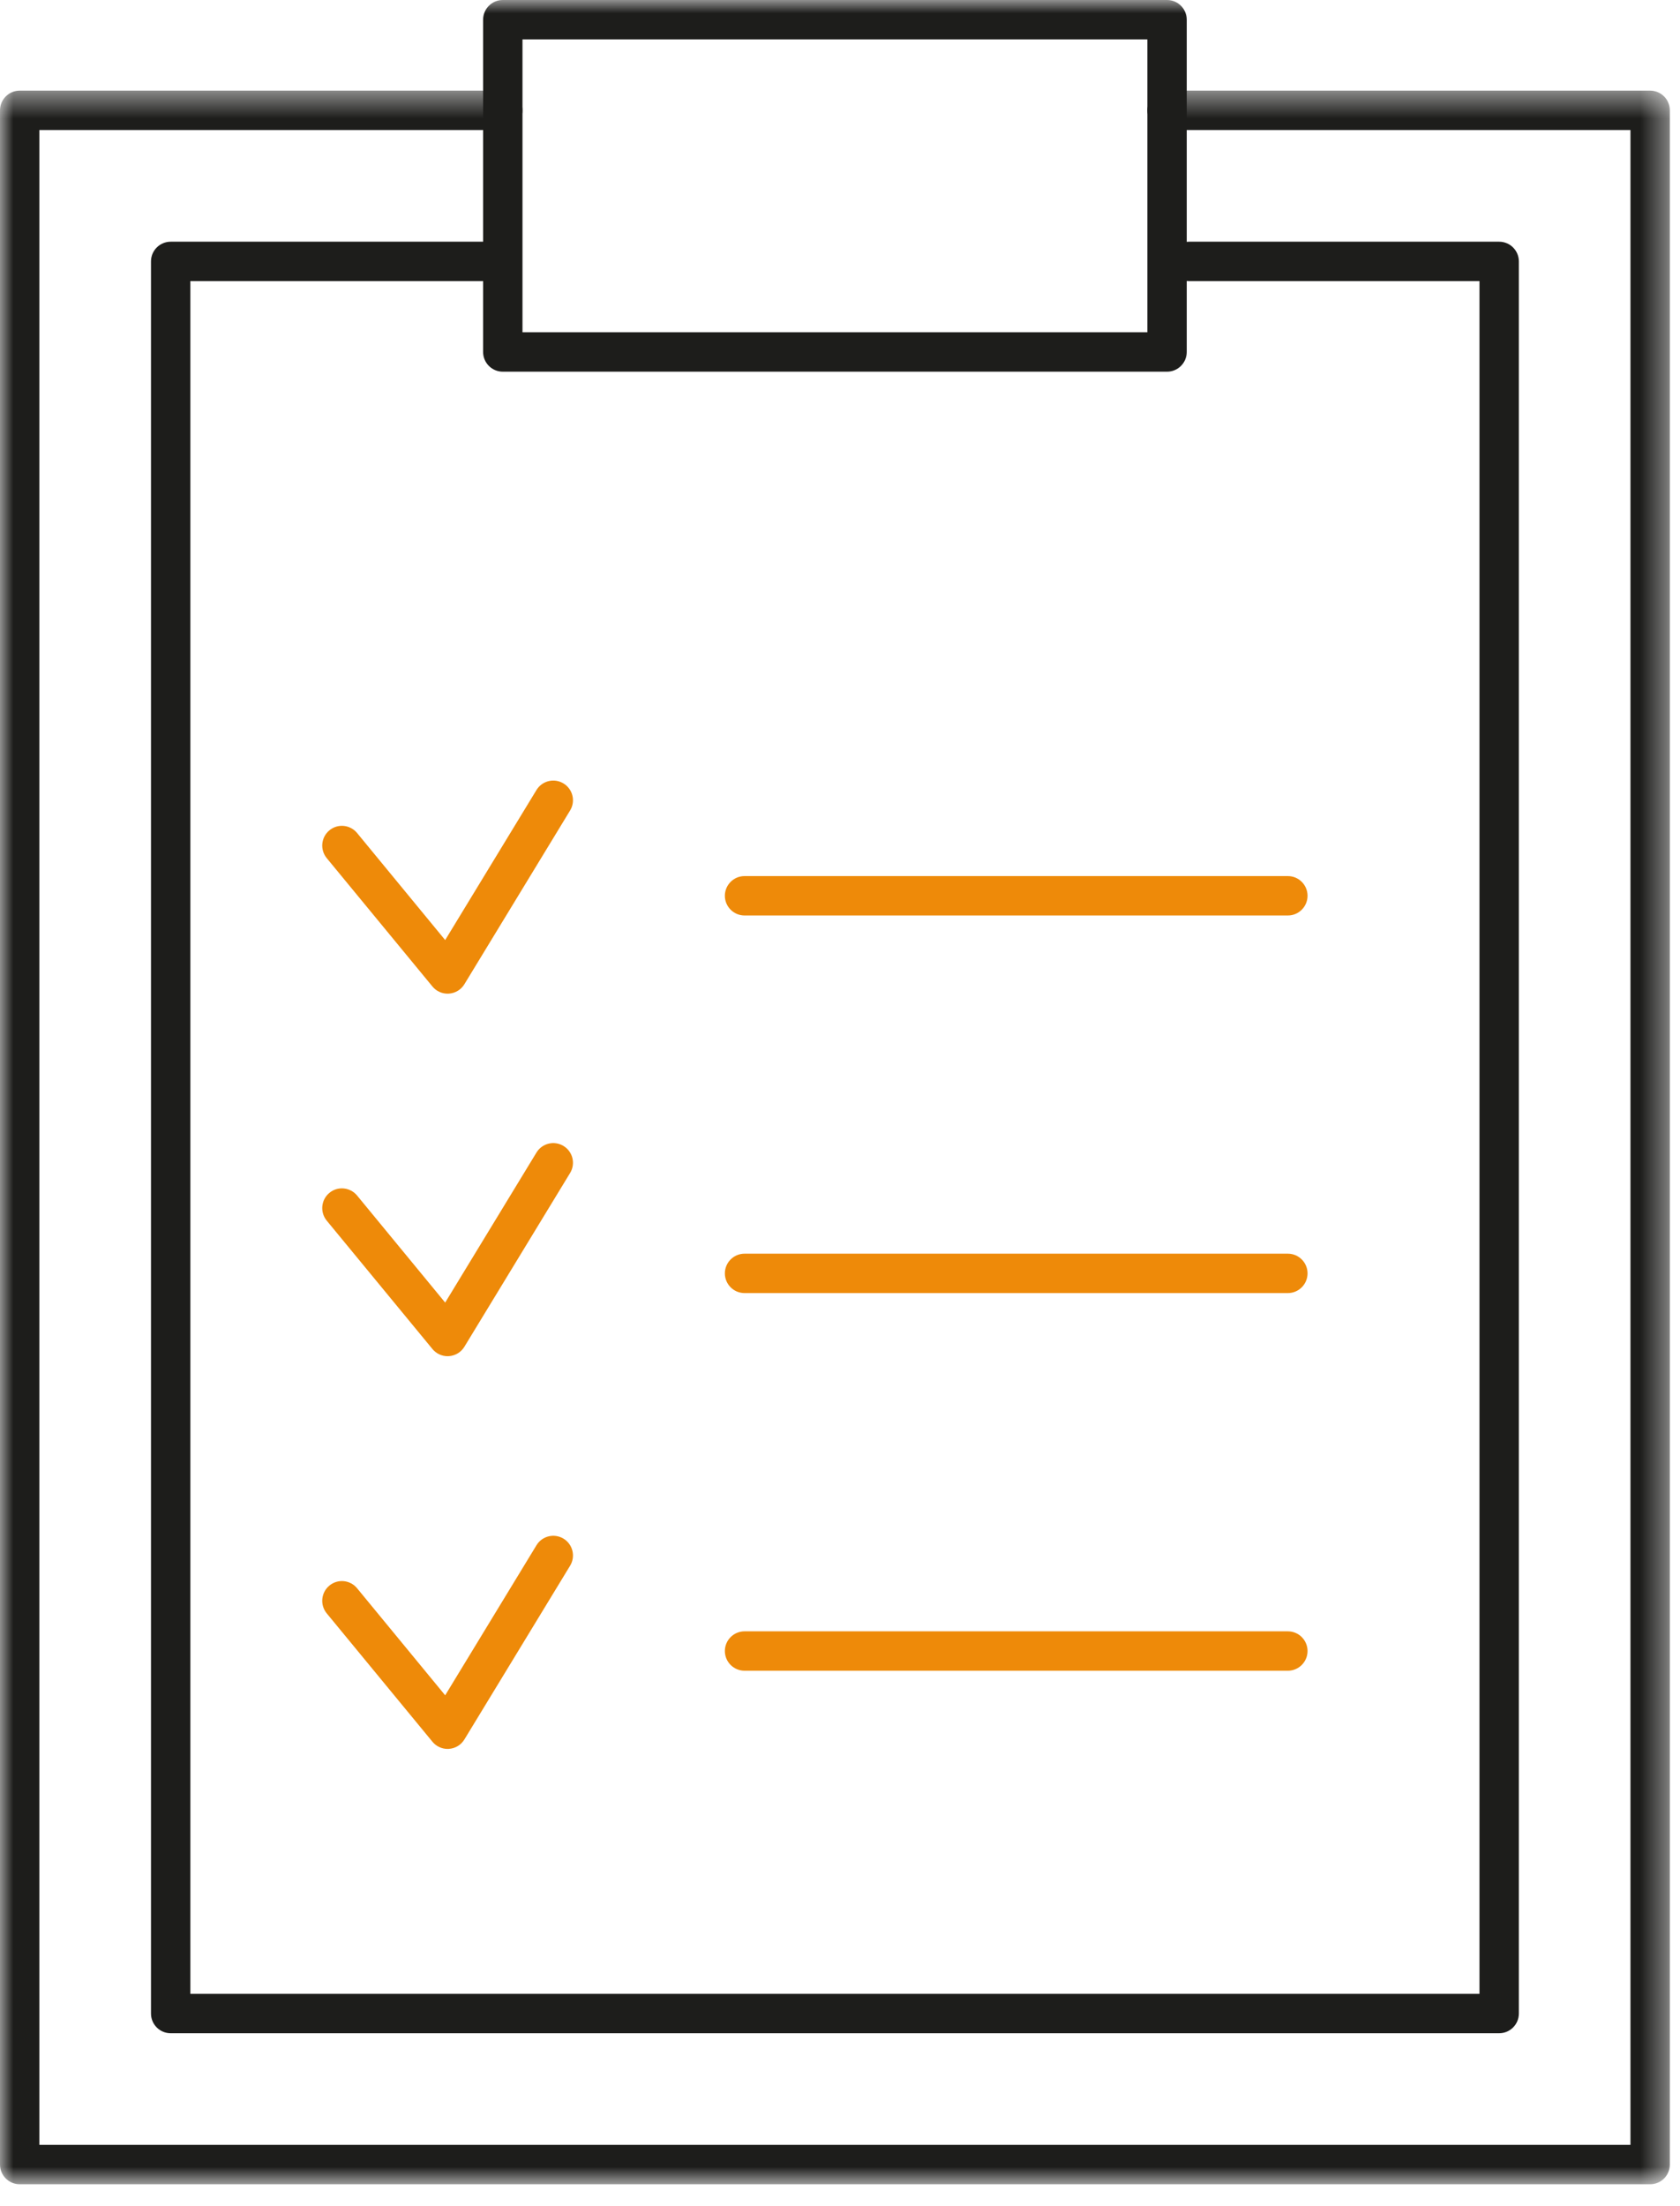 <svg width="64" height="84" viewBox="0 0 64 84" fill="none" xmlns="http://www.w3.org/2000/svg">
<g id="Group 20">
<g id="Group 3">
<mask id="mask0_0_370" style="mask-type:alpha" maskUnits="userSpaceOnUse" x="0" y="3" width="64" height="81">
<path id="Clip 2" fill-rule="evenodd" clip-rule="evenodd" d="M0 3.451H63.613V83.166H0V3.451Z" fill="white"/>
</mask>
<g mask="url(#mask0_0_370)">
<path id="Fill 1" fill-rule="evenodd" clip-rule="evenodd" d="M62.863 3.451H44.459C44.045 3.451 43.709 3.787 43.709 4.201C43.709 4.615 44.045 4.951 44.459 4.951H62.113V81.666H1.5V4.951H19.154C19.568 4.951 19.904 4.615 19.904 4.201C19.904 3.787 19.568 3.451 19.154 3.451H0.75C0.336 3.451 0 3.787 0 4.201V82.416C0 82.83 0.336 83.166 0.75 83.166H62.863C63.277 83.166 63.613 82.83 63.613 82.416V4.201C63.613 3.787 63.277 3.451 62.863 3.451Z" fill="#1D1D1B"/>
</g>
</g>
<path id="Fill 4" fill-rule="evenodd" clip-rule="evenodd" d="M57.111 9.203H45.306C44.892 9.203 44.556 9.539 44.556 9.953C44.556 10.367 44.892 10.703 45.306 10.703H56.361V75.916H7.252V10.703H18.931C19.345 10.703 19.681 10.367 19.681 9.953C19.681 9.539 19.345 9.203 18.931 9.203H6.502C6.088 9.203 5.752 9.539 5.752 9.953V76.666C5.752 77.08 6.088 77.416 6.502 77.416H57.111C57.525 77.416 57.861 77.08 57.861 76.666V9.953C57.861 9.539 57.525 9.203 57.111 9.203Z" fill="#1D1D1B"/>
<path id="Fill 6" fill-rule="evenodd" clip-rule="evenodd" d="M21.467 29.83C21.113 29.615 20.653 29.726 20.437 30.08L16.959 35.793L13.605 31.719C13.34 31.396 12.867 31.351 12.549 31.615C12.229 31.879 12.184 32.351 12.446 32.672L16.473 37.56C16.615 37.734 16.828 37.834 17.051 37.834C17.069 37.834 17.087 37.832 17.105 37.832C17.347 37.814 17.566 37.682 17.692 37.473L21.718 30.859C21.934 30.506 21.821 30.045 21.467 29.83Z" fill="#EE8A09"/>
<path id="Fill 8" fill-rule="evenodd" clip-rule="evenodd" d="M21.467 43.633C21.113 43.418 20.653 43.529 20.437 43.883L16.959 49.596L13.605 45.522C13.34 45.201 12.867 45.154 12.549 45.418C12.229 45.682 12.184 46.154 12.446 46.475L16.473 51.363C16.615 51.537 16.828 51.637 17.051 51.637C17.069 51.637 17.087 51.635 17.105 51.635C17.347 51.617 17.566 51.485 17.692 51.276L21.718 44.662C21.934 44.309 21.821 43.848 21.467 43.633Z" fill="#EE8A09"/>
<path id="Fill 10" fill-rule="evenodd" clip-rule="evenodd" d="M21.467 58.584C21.113 58.371 20.653 58.48 20.437 58.836L16.959 64.549L13.605 60.475C13.34 60.152 12.867 60.107 12.549 60.371C12.229 60.635 12.184 61.107 12.446 61.428L16.473 66.316C16.615 66.49 16.828 66.59 17.051 66.59C17.069 66.59 17.087 66.588 17.105 66.588C17.347 66.57 17.566 66.438 17.692 66.229L21.718 59.615C21.934 59.262 21.821 58.799 21.467 58.584Z" fill="#EE8A09"/>
<path id="Fill 12" fill-rule="evenodd" clip-rule="evenodd" d="M49.061 33.357H28.364C27.95 33.357 27.614 33.693 27.614 34.107C27.614 34.521 27.95 34.857 28.364 34.857H49.061C49.475 34.857 49.811 34.521 49.811 34.107C49.811 33.693 49.475 33.357 49.061 33.357Z" fill="#EE8A09"/>
<path id="Fill 14" fill-rule="evenodd" clip-rule="evenodd" d="M49.061 47.734H28.364C27.95 47.734 27.614 48.07 27.614 48.484C27.614 48.898 27.95 49.234 28.364 49.234H49.061C49.475 49.234 49.811 48.898 49.811 48.484C49.811 48.07 49.475 47.734 49.061 47.734Z" fill="#EE8A09"/>
<path id="Fill 16" fill-rule="evenodd" clip-rule="evenodd" d="M49.061 62.113H28.364C27.95 62.113 27.614 62.449 27.614 62.863C27.614 63.277 27.95 63.613 28.364 63.613H49.061C49.475 63.613 49.811 63.277 49.811 62.863C49.811 62.449 49.475 62.113 49.061 62.113Z" fill="#EE8A09"/>
<mask id="mask1_0_370" style="mask-type:alpha" maskUnits="userSpaceOnUse" x="0" y="0" width="64" height="84">
<path id="Clip 19" fill-rule="evenodd" clip-rule="evenodd" d="M0 83.166H63.613V0H0V83.166Z" fill="white"/>
</mask>
<g mask="url(#mask1_0_370)">
<path id="Fill 18" fill-rule="evenodd" clip-rule="evenodd" d="M19.904 12.652H43.709V1.5H19.904V12.652ZM44.459 0H19.154C18.74 0 18.404 0.336 18.404 0.75V13.402C18.404 13.816 18.74 14.152 19.154 14.152H44.459C44.873 14.152 45.209 13.816 45.209 13.402V0.75C45.209 0.336 44.873 0 44.459 0Z" fill="#1D1D1B"/>
</g>
</g>
</svg>
